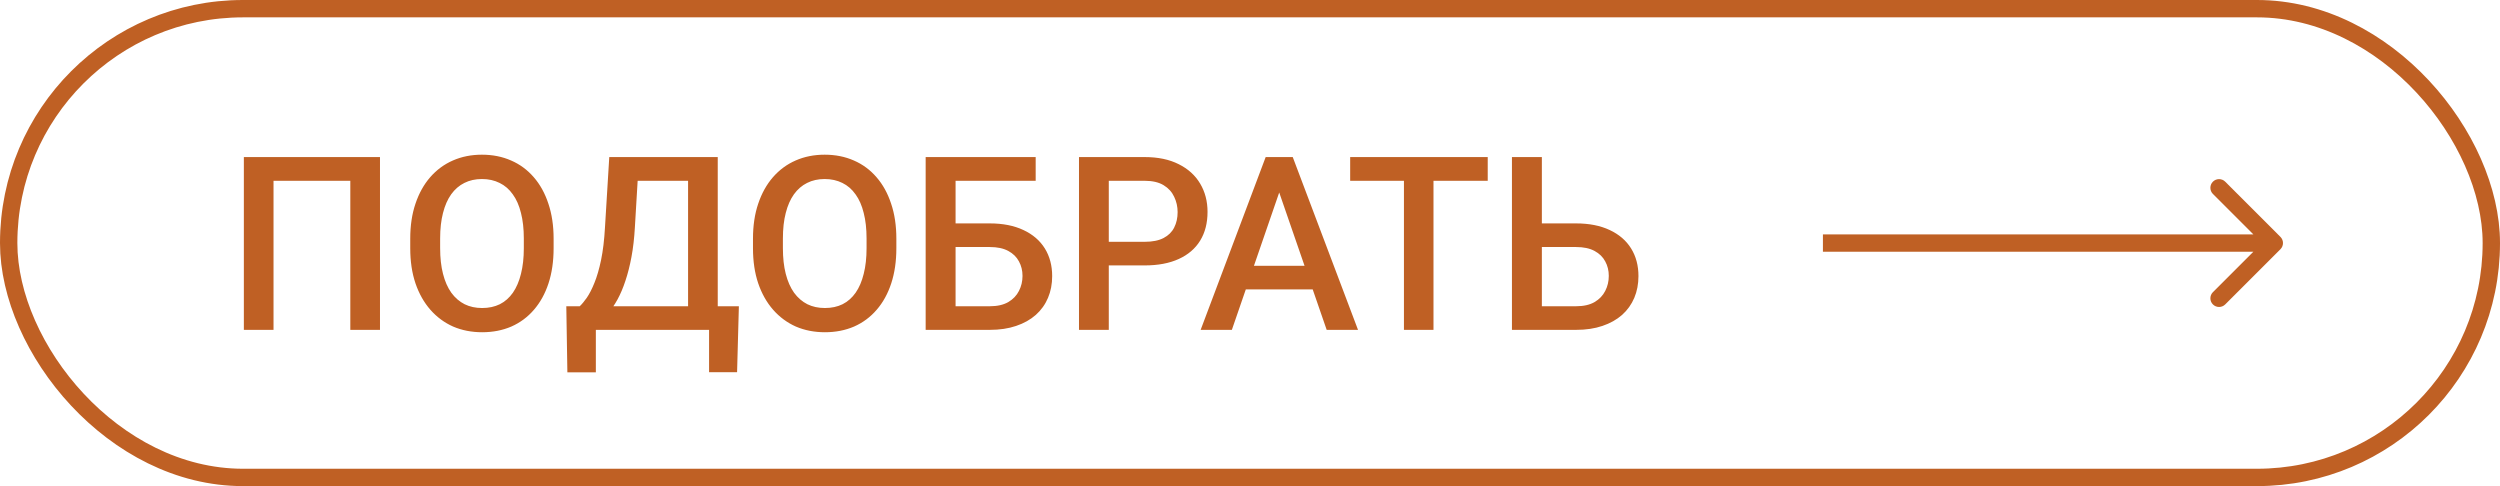 <svg width="144" height="28" viewBox="0 0 144 28" fill="none" xmlns="http://www.w3.org/2000/svg">
<rect x="0.5" y="0.5" width="143" height="27" rx="13.5" stroke="#BF6024"/>
<path d="M21.887 9.047V19H20.178V10.414H15.755V19H14.046V9.047H21.887ZM31.888 13.75V14.297C31.888 15.049 31.79 15.723 31.594 16.32C31.398 16.917 31.117 17.425 30.753 17.845C30.393 18.264 29.96 18.585 29.454 18.809C28.948 19.027 28.388 19.137 27.773 19.137C27.162 19.137 26.604 19.027 26.098 18.809C25.596 18.585 25.161 18.264 24.792 17.845C24.423 17.425 24.136 16.917 23.931 16.32C23.73 15.723 23.63 15.049 23.63 14.297V13.75C23.63 12.998 23.73 12.326 23.931 11.733C24.131 11.136 24.414 10.628 24.778 10.209C25.148 9.785 25.583 9.464 26.084 9.245C26.59 9.022 27.148 8.91 27.759 8.91C28.374 8.91 28.935 9.022 29.44 9.245C29.946 9.464 30.381 9.785 30.746 10.209C31.111 10.628 31.391 11.136 31.587 11.733C31.787 12.326 31.888 12.998 31.888 13.75ZM30.172 14.297V13.736C30.172 13.18 30.117 12.69 30.008 12.267C29.903 11.838 29.746 11.48 29.536 11.193C29.331 10.902 29.078 10.683 28.777 10.537C28.477 10.387 28.137 10.312 27.759 10.312C27.381 10.312 27.043 10.387 26.747 10.537C26.451 10.683 26.198 10.902 25.988 11.193C25.783 11.48 25.626 11.838 25.517 12.267C25.407 12.69 25.352 13.18 25.352 13.736V14.297C25.352 14.853 25.407 15.345 25.517 15.773C25.626 16.202 25.785 16.564 25.995 16.86C26.209 17.152 26.465 17.373 26.761 17.523C27.057 17.669 27.394 17.742 27.773 17.742C28.155 17.742 28.495 17.669 28.791 17.523C29.087 17.373 29.338 17.152 29.543 16.86C29.748 16.564 29.903 16.202 30.008 15.773C30.117 15.345 30.172 14.853 30.172 14.297ZM41.232 17.64V19H33.898V17.64H41.232ZM34.321 17.64V21.447H32.681L32.619 17.64H34.321ZM42.559 17.64L42.456 21.44H40.843V17.64H42.559ZM40.029 9.047V10.414H35.435V9.047H40.029ZM41.342 9.047V19H39.633V9.047H41.342ZM35.094 9.047H36.81L36.57 13.08C36.534 13.718 36.468 14.292 36.372 14.803C36.276 15.313 36.16 15.771 36.023 16.177C35.891 16.578 35.741 16.933 35.572 17.243C35.404 17.549 35.224 17.813 35.032 18.036C34.841 18.259 34.645 18.451 34.444 18.61C34.248 18.765 34.055 18.895 33.863 19H32.947V17.64H33.392C33.515 17.526 33.651 17.362 33.802 17.148C33.952 16.929 34.098 16.644 34.239 16.293C34.385 15.938 34.513 15.498 34.622 14.974C34.731 14.45 34.807 13.818 34.848 13.08L35.094 9.047ZM51.63 13.75V14.297C51.63 15.049 51.532 15.723 51.336 16.32C51.14 16.917 50.86 17.425 50.495 17.845C50.135 18.264 49.702 18.585 49.196 18.809C48.69 19.027 48.13 19.137 47.515 19.137C46.904 19.137 46.346 19.027 45.84 18.809C45.339 18.585 44.903 18.264 44.534 17.845C44.165 17.425 43.878 16.917 43.673 16.32C43.472 15.723 43.372 15.049 43.372 14.297V13.75C43.372 12.998 43.472 12.326 43.673 11.733C43.873 11.136 44.156 10.628 44.52 10.209C44.89 9.785 45.325 9.464 45.826 9.245C46.332 9.022 46.89 8.91 47.501 8.91C48.116 8.91 48.677 9.022 49.183 9.245C49.688 9.464 50.124 9.785 50.488 10.209C50.853 10.628 51.133 11.136 51.329 11.733C51.53 12.326 51.63 12.998 51.63 13.75ZM49.914 14.297V13.736C49.914 13.18 49.859 12.69 49.75 12.267C49.645 11.838 49.488 11.48 49.278 11.193C49.073 10.902 48.82 10.683 48.52 10.537C48.219 10.387 47.879 10.312 47.501 10.312C47.123 10.312 46.785 10.387 46.489 10.537C46.193 10.683 45.94 10.902 45.73 11.193C45.525 11.48 45.368 11.838 45.259 12.267C45.149 12.69 45.095 13.18 45.095 13.736V14.297C45.095 14.853 45.149 15.345 45.259 15.773C45.368 16.202 45.528 16.564 45.737 16.86C45.952 17.152 46.207 17.373 46.503 17.523C46.799 17.669 47.136 17.742 47.515 17.742C47.898 17.742 48.237 17.669 48.533 17.523C48.829 17.373 49.08 17.152 49.285 16.86C49.49 16.564 49.645 16.202 49.75 15.773C49.859 15.345 49.914 14.853 49.914 14.297ZM59.655 9.047V10.414H55.027V19H53.318V9.047H59.655ZM54.508 12.868H57.01C57.766 12.868 58.413 12.996 58.951 13.251C59.489 13.502 59.899 13.855 60.182 14.31C60.464 14.766 60.605 15.297 60.605 15.903C60.605 16.359 60.526 16.776 60.366 17.154C60.207 17.533 59.972 17.861 59.662 18.139C59.352 18.412 58.974 18.624 58.527 18.774C58.085 18.925 57.579 19 57.01 19H53.318V9.047H55.041V17.64H57.01C57.443 17.64 57.798 17.56 58.076 17.4C58.354 17.236 58.559 17.022 58.691 16.758C58.828 16.494 58.897 16.204 58.897 15.89C58.897 15.584 58.828 15.306 58.691 15.056C58.559 14.805 58.354 14.604 58.076 14.454C57.798 14.304 57.443 14.229 57.01 14.229H54.508V12.868ZM65.931 15.288H63.34V13.928H65.931C66.382 13.928 66.746 13.855 67.024 13.709C67.302 13.563 67.505 13.363 67.633 13.107C67.765 12.848 67.831 12.551 67.831 12.219C67.831 11.904 67.765 11.61 67.633 11.337C67.505 11.059 67.302 10.836 67.024 10.667C66.746 10.498 66.382 10.414 65.931 10.414H63.866V19H62.15V9.047H65.931C66.701 9.047 67.355 9.184 67.893 9.457C68.435 9.726 68.847 10.1 69.13 10.578C69.412 11.052 69.554 11.594 69.554 12.205C69.554 12.848 69.412 13.399 69.13 13.859C68.847 14.32 68.435 14.673 67.893 14.919C67.355 15.165 66.701 15.288 65.931 15.288ZM73.929 10.373L70.955 19H69.157L72.903 9.047H74.052L73.929 10.373ZM76.417 19L73.436 10.373L73.307 9.047H74.462L78.222 19H76.417ZM76.273 15.309V16.669H70.859V15.309H76.273ZM82.569 9.047V19H80.867V9.047H82.569ZM85.693 9.047V10.414H77.77V9.047H85.693ZM88.277 12.868H90.779C91.536 12.868 92.183 12.996 92.721 13.251C93.258 13.502 93.669 13.855 93.951 14.31C94.234 14.766 94.375 15.297 94.375 15.903C94.375 16.359 94.295 16.776 94.136 17.154C93.976 17.533 93.742 17.861 93.432 18.139C93.122 18.412 92.743 18.624 92.297 18.774C91.855 18.925 91.349 19 90.779 19H87.088V9.047H88.811V17.64H90.779C91.212 17.64 91.568 17.56 91.846 17.4C92.124 17.236 92.329 17.022 92.461 16.758C92.598 16.494 92.666 16.204 92.666 15.89C92.666 15.584 92.598 15.306 92.461 15.056C92.329 14.805 92.124 14.604 91.846 14.454C91.568 14.304 91.212 14.229 90.779 14.229H88.277V12.868Z" fill="#BF6024"/>
<path d="M131.354 14.354C131.549 14.158 131.549 13.842 131.354 13.646L128.172 10.464C127.976 10.269 127.66 10.269 127.464 10.464C127.269 10.66 127.269 10.976 127.464 11.172L130.293 14L127.464 16.828C127.269 17.024 127.269 17.34 127.464 17.535C127.66 17.731 127.976 17.731 128.172 17.535L131.354 14.354ZM105 14.5L131 14.5L131 13.5L105 13.5L105 14.5Z" fill="#BF6024"/>
</svg>
